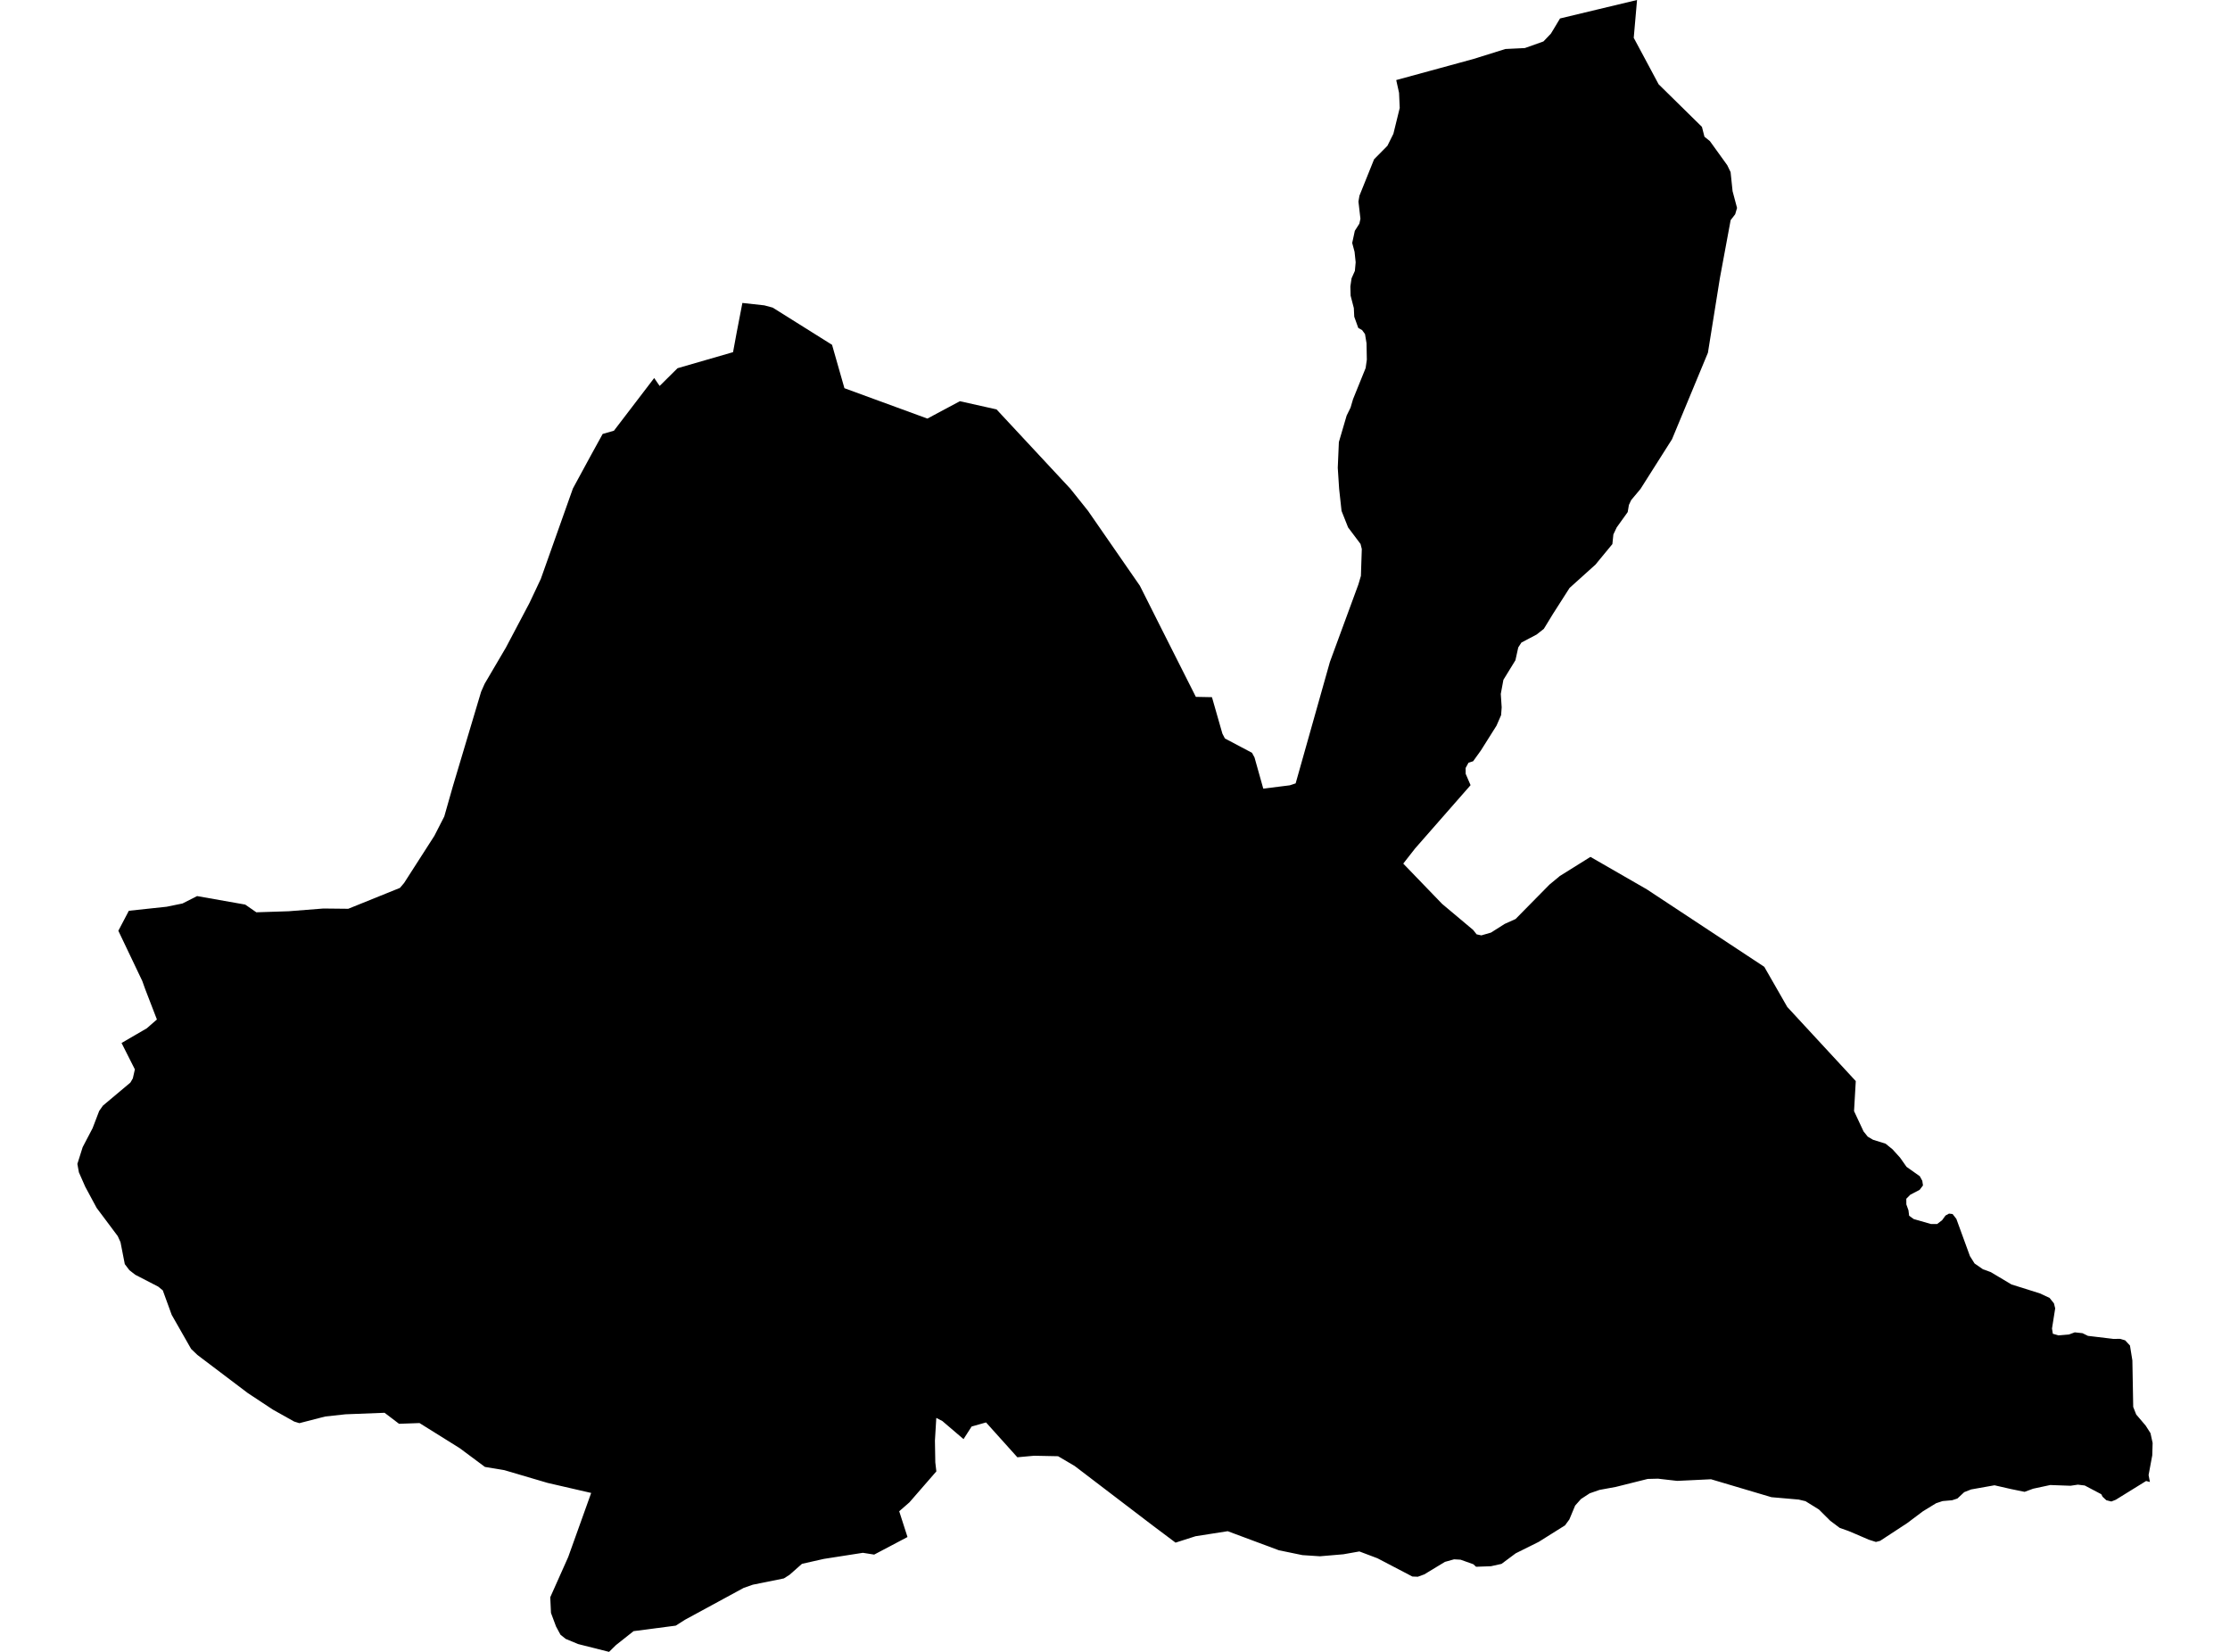 <?xml version='1.0'?>
<svg  baseProfile = 'tiny' width = '540' height = '400' stroke-linecap = 'round' stroke-linejoin = 'round' version='1.1' xmlns='http://www.w3.org/2000/svg'>
<path id='1891001001' title='1891001001'  d='M 412.129 30.72 412.739 33.109 414.06 34.176 418.253 39.995 419.066 41.672 419.549 46.297 420.629 50.349 420.184 51.874 419.943 52.192 419.079 53.31 416.474 67.348 413.578 85.415 404.888 106.352 397.252 118.397 394.99 121.103 394.444 122.272 394.152 123.999 391.484 127.722 390.684 129.412 390.442 131.749 387.329 135.523 386.377 136.692 380.075 142.371 376.06 148.647 373.85 152.268 372.096 153.653 368.412 155.596 367.65 156.778 366.964 159.878 364.054 164.617 363.419 168.035 363.635 171.287 363.495 173.167 362.39 175.708 358.629 181.68 356.723 184.335 355.605 184.691 354.907 185.961 354.919 187.384 356.101 190.128 342.672 205.45 339.801 209.122 349.215 218.879 356.736 225.194 357.562 226.248 357.905 226.324 358.718 226.502 361.043 225.829 364.372 223.72 367.002 222.538 375.196 214.217 377.725 212.12 385.131 207.496 398.789 215.36 427.223 234.113 431.263 241.164 432.787 243.832 439.089 250.654 449.38 261.784 448.961 269.051 451.26 273.968 452.277 275.238 453.547 275.988 456.596 276.941 458.273 278.3 460.103 280.32 461.678 282.556 464.88 284.818 465.49 285.936 465.655 287.054 464.842 288.121 462.58 289.303 461.615 290.281 461.627 291.653 462.136 293.063 462.301 294.384 462.784 294.74 463.419 295.198 467.573 296.392 469.085 296.392 470.292 295.464 471.105 294.346 471.957 293.876 472.82 293.978 473.735 295.147 477.026 304.167 478.144 305.946 480.177 307.356 480.825 307.585 482.095 308.055 487.075 311.028 493.911 313.175 496.299 314.28 497.366 315.602 497.671 316.821 496.896 321.7 497.099 322.97 498.472 323.364 501 323.148 502.41 322.627 504.278 322.831 505.599 323.479 506.666 323.606 511.545 324.19 511.672 324.215 513.349 324.203 514.607 324.559 515.776 325.816 516.36 329.424 516.563 340.694 517.288 342.523 519.574 345.204 520.743 347.033 521.264 349.409 521.175 352.408 520.286 357.185 520.603 358.862 519.689 358.62 512.333 363.169 511.265 363.588 510.058 363.283 509.614 362.876 509.144 362.432 509.067 362.279 508.826 361.822 504.824 359.713 503.16 359.51 501.381 359.776 496.477 359.599 492.335 360.488 490.264 361.25 486.923 360.564 482.972 359.662 477.318 360.666 475.641 361.326 473.989 362.864 472.719 363.283 470.394 363.486 468.831 364.007 465.655 365.951 461.831 368.822 455.275 373.117 454.259 373.383 452.544 372.837 449.151 371.376 447.728 370.779 447.36 370.639 445.492 369.978 444.832 369.483 443.205 368.263 440.461 365.532 437.209 363.512 435.544 363.118 428.963 362.546 414.327 358.201 410.401 358.392 406.133 358.595 402.118 358.137 401.521 358.061 398.993 358.125 391.268 360.056 387.329 360.78 384.954 361.606 382.832 362.991 381.422 364.579 380.024 367.933 378.97 369.369 372.617 373.358 367.027 376.14 363.597 378.694 361.018 379.266 360.878 379.266 357.435 379.393 356.774 378.783 354.856 378.097 353.674 377.678 352.112 377.589 349.888 378.211 344.895 381.235 343.332 381.807 342.011 381.756 333.55 377.335 332.508 376.941 329.179 375.683 325.292 376.369 322.179 376.636 319.625 376.852 315.382 376.572 309.665 375.391 297.29 370.779 289.502 371.998 284.661 373.548 279.071 369.356 260.23 354.987 256.215 352.624 250.396 352.509 246.356 352.878 238.771 344.442 235.278 345.433 233.321 348.482 228.188 344.099 226.727 343.349 226.397 348.838 226.486 354.11 226.74 356.295 220.21 363.804 217.745 365.951 219.752 372.189 211.685 376.445 208.953 376.013 199.501 377.487 194.203 378.681 191.179 381.349 189.82 382.213 182.286 383.738 180.075 384.513 165.896 392.212 163.635 393.648 153.42 394.982 149.151 398.361 147.487 400 139.991 398.107 136.993 396.862 135.722 395.846 134.655 393.876 133.423 390.573 133.245 386.774 137.59 377.042 143.155 361.517 132.622 359.09 122.141 356.003 117.427 355.215 111.329 350.68 101.584 344.594 96.629 344.772 93.123 342.104 83.658 342.472 78.754 343.006 72.49 344.619 71.232 344.226 66.1 341.354 60.001 337.327 47.805 328.103 46.28 326.642 41.579 318.397 39.419 312.463 38.301 311.549 32.762 308.69 31.339 307.585 30.221 306.111 29.179 300.788 28.506 299.314 23.399 292.491 20.642 287.371 19.104 283.878 18.736 281.845 20.019 277.779 22.42 273.193 24.021 269.013 24.923 267.73 31.568 262.152 32.165 261.136 32.66 258.951 29.433 252.56 35.532 249.015 37.996 246.868 35.163 239.525 34.452 237.543 28.658 225.384 31.199 220.544 40.36 219.565 44.196 218.778 47.728 216.986 59.379 219.045 62.072 220.912 69.911 220.658 78.309 219.997 84.331 220.061 96.845 215.004 97.849 213.823 105.18 202.401 107.581 197.713 109.652 190.433 116.5 167.514 117.351 165.583 122.509 156.803 128.214 146.004 130.958 140.185 138.733 118.282 143.078 110.278 145.937 105.082 148.669 104.294 158.413 91.539 159.734 93.457 164.067 89.163 177.509 85.275 178.385 80.536 179.77 73.358 185.081 73.942 187.113 74.489 201.483 83.496 204.481 94.003 224.567 101.359 232.444 97.154 241.312 99.136 259.188 118.346 263.47 123.707 272.071 136.133 276.022 141.837 276.988 143.756 280.888 151.518 289.578 168.746 289.629 168.746 293.479 168.822 296.007 177.652 296.617 178.821 303.172 182.289 303.782 183.407 305.904 190.967 312.32 190.166 313.743 189.696 322.026 160.335 322.026 160.323 328.951 141.481 329.548 139.449 329.764 132.944 329.459 131.724 326.448 127.722 324.86 123.72 324.275 118.384 323.958 113.48 323.945 113.251 324.212 107.051 326.092 100.635 327.045 98.691 327.642 96.659 330.691 89.125 330.983 87.092 330.907 83.115 330.539 80.892 329.827 79.926 328.912 79.418 327.934 76.687 327.833 74.603 327.058 71.605 326.994 69.369 327.286 67.387 328.087 65.595 328.277 63.512 328.01 60.971 327.439 58.836 328.074 55.889 328.925 54.555 329.179 54.148 329.433 52.979 328.951 48.812 329.192 47.389 332.737 38.572 335.964 35.307 337.412 32.397 338.949 26.134 338.784 22.475 338.098 19.388 353.039 15.309 356.762 14.293 364.537 11.866 369.25 11.638 373.748 10.037 375.552 8.144 376.111 7.229 377.763 4.472 386.758 2.312 396.413 0 395.613 9.16 398.815 15.131 401.635 20.404 412.129 30.72 Z' />
</svg>